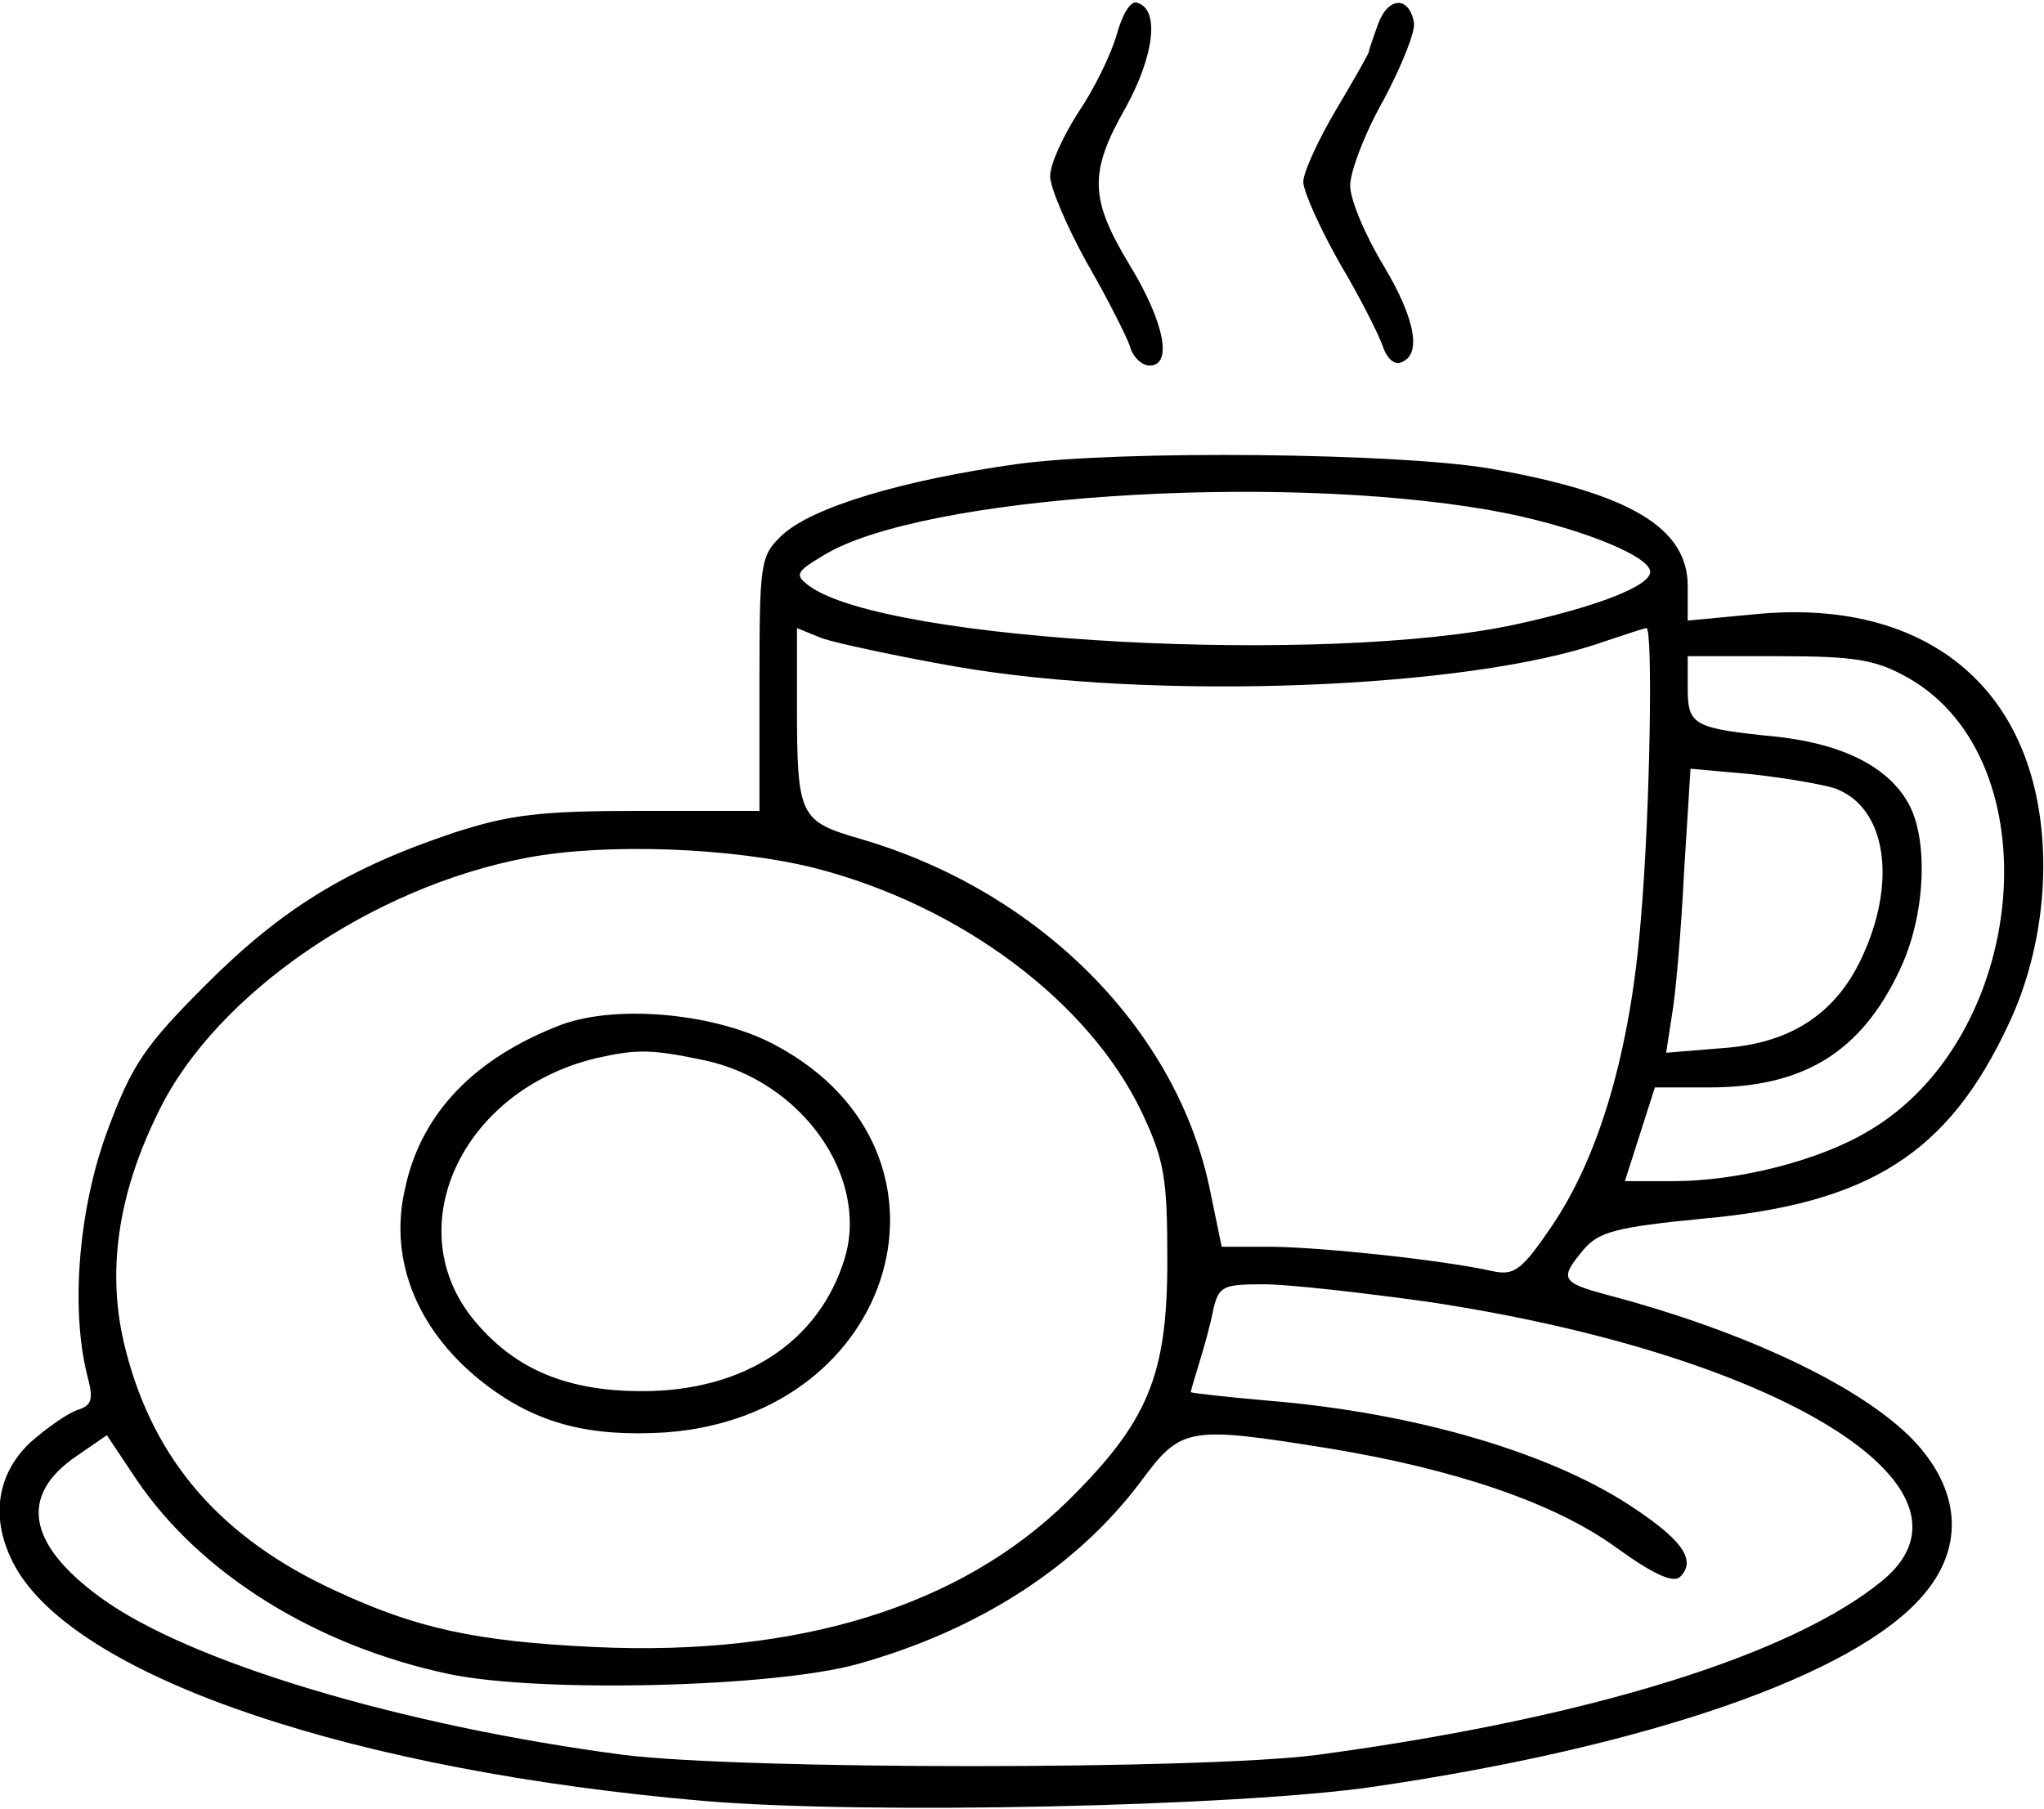 <?xml version="1.0" standalone="no"?>
<!DOCTYPE svg PUBLIC "-//W3C//DTD SVG 20010904//EN"
 "http://www.w3.org/TR/2001/REC-SVG-20010904/DTD/svg10.dtd">
<svg version="1.0" xmlns="http://www.w3.org/2000/svg"
 width="218pt" height="193pt" viewBox="0 0 218 193"
 preserveAspectRatio="xMidYMid meet">
<g transform="translate(0,193) scale(0.1,-0.1)"
fill="#000000" stroke="none">
<path d="M1191 1893 c-6 -21 -24 -58 -41 -83 -16 -25 -30 -55 -30 -68 0 -12
18 -54 39 -92 22 -38 42 -78 46 -89 3 -12 13 -21 21 -21 25 0 16 46 -21 107
-43 71 -44 99 -4 169 30 55 36 104 12 111 -7 3 -16 -12 -22 -34z"/>
<path d="M1470 1905 c-5 -14 -10 -28 -10 -30 0 -2 -16 -30 -35 -62 -19 -32
-35 -67 -35 -77 0 -10 18 -50 39 -87 22 -37 42 -77 46 -89 4 -12 12 -19 18
-17 24 7 17 46 -17 103 -20 33 -36 71 -36 86 0 15 16 57 36 92 19 36 34 73 32
82 -5 28 -27 28 -38 -1z"/>
<path d="M1085 1435 c-122 -17 -219 -46 -251 -76 -23 -22 -24 -28 -24 -158 l0
-136 -127 0 c-107 0 -139 -4 -198 -23 -114 -38 -184 -81 -265 -162 -65 -65
-79 -85 -105 -155 -31 -83 -40 -190 -22 -262 7 -26 5 -32 -10 -37 -10 -3 -33
-19 -51 -35 -38 -36 -43 -87 -13 -137 71 -116 361 -213 730 -245 175 -15 572
-6 716 15 293 43 512 119 585 203 44 50 42 109 -5 162 -53 59 -180 120 -332
160 -48 13 -50 17 -24 48 16 19 35 24 127 33 178 16 262 70 326 207 39 82 48
185 24 267 -36 122 -143 185 -292 171 l-74 -7 0 37 c0 62 -62 99 -210 125 -97
17 -396 20 -505 5z m503 -49 c86 -15 172 -48 172 -66 0 -15 -56 -37 -143 -56
-202 -44 -672 -19 -754 41 -16 12 -14 15 16 33 104 63 478 88 709 48z m-569
-167 c212 -37 548 -24 690 26 24 8 45 15 47 15 7 0 4 -196 -6 -311 -11 -139
-44 -252 -95 -327 -32 -47 -40 -53 -63 -48 -54 12 -178 25 -233 26 l-56 0 -12
58 c-34 172 -181 321 -373 377 -65 19 -68 23 -68 142 l0 83 27 -11 c15 -5 79
-19 142 -30z m1016 -12 c155 -88 129 -384 -43 -484 -52 -31 -138 -53 -208 -53
l-51 0 16 50 16 50 58 0 c101 0 162 38 203 125 27 56 31 135 11 175 -21 41
-70 66 -141 74 -90 9 -96 12 -96 52 l0 34 98 0 c82 0 103 -4 137 -23z m-78
-118 c55 -20 67 -100 28 -182 -28 -59 -76 -90 -147 -95 l-61 -5 6 39 c4 22 10
90 13 152 l7 112 66 -6 c36 -4 76 -11 88 -15z m-1088 -85 c156 -40 293 -143
349 -261 24 -51 27 -70 27 -158 0 -123 -21 -172 -106 -256 -114 -112 -286
-166 -504 -156 -128 6 -191 20 -277 60 -122 56 -194 139 -224 257 -21 81 -9
166 36 256 61 124 227 238 392 269 84 16 219 11 307 -11z m656 -463 c371 -56
601 -197 484 -296 -96 -80 -314 -148 -604 -187 -123 -16 -612 -16 -740 0 -236
31 -464 99 -558 168 -78 57 -87 109 -25 151 l32 22 32 -48 c68 -100 191 -177
334 -207 97 -20 346 -14 435 11 129 36 234 104 302 195 43 58 50 59 200 35
134 -22 241 -58 307 -106 40 -29 61 -38 68 -31 17 17 3 38 -46 71 -87 60 -235
104 -395 117 -45 4 -81 8 -81 9 0 1 4 15 9 31 5 16 12 41 15 57 6 25 10 27 54
27 26 0 106 -9 177 -19z"/>
<path d="M599 837 c-92 -35 -150 -94 -167 -175 -18 -77 14 -154 86 -209 55
-42 111 -56 192 -51 248 18 329 298 119 412 -63 35 -170 45 -230 23z m152 -38
c104 -22 176 -124 150 -211 -27 -89 -107 -142 -216 -142 -80 0 -135 23 -178
74 -83 98 -16 246 128 281 44 10 59 10 116 -2z"/>
</g>
</svg>
